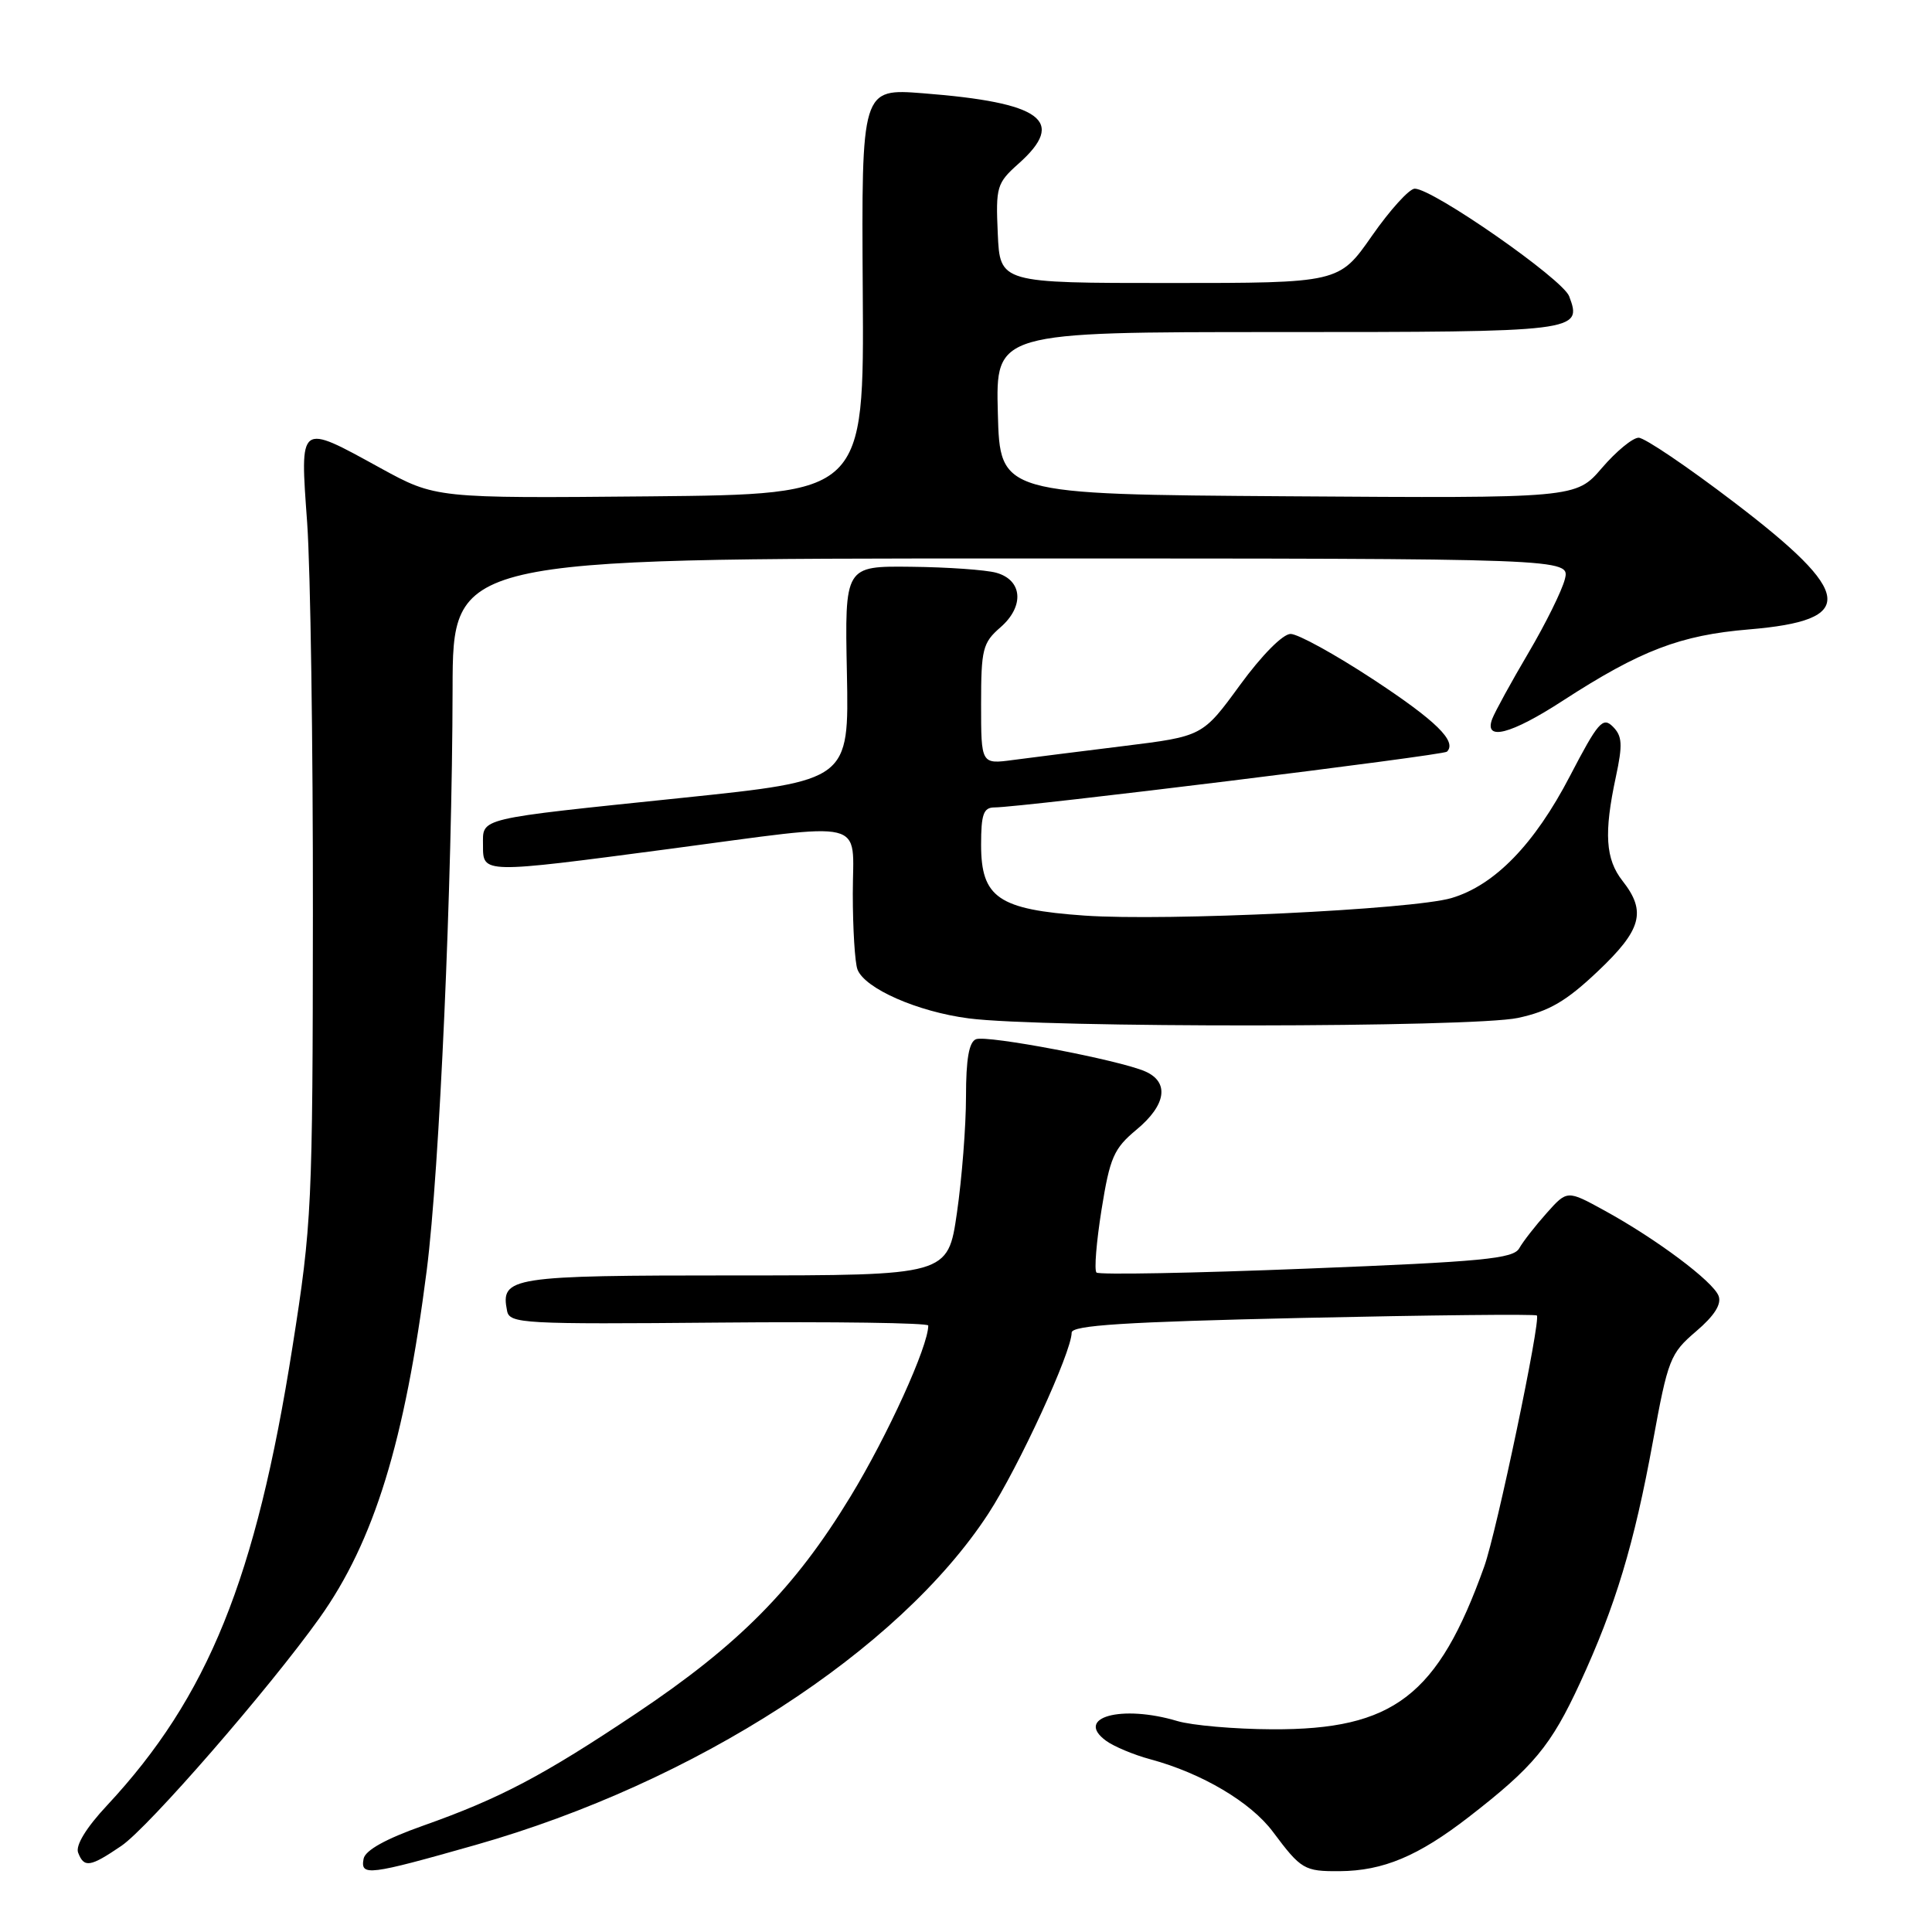 <?xml version="1.0" encoding="UTF-8" standalone="no"?>
<!DOCTYPE svg PUBLIC "-//W3C//DTD SVG 1.1//EN" "http://www.w3.org/Graphics/SVG/1.1/DTD/svg11.dtd" >
<svg xmlns="http://www.w3.org/2000/svg" xmlns:xlink="http://www.w3.org/1999/xlink" version="1.1" viewBox="0 0 256 256">
 <g >
 <path fill="currentColor"
d=" M 63.04 244.46 C 92.12 236.19 119.11 218.74 130.96 200.57 C 134.97 194.41 142.00 179.14 142.00 176.58 C 142.00 175.61 149.02 175.16 172.64 174.63 C 189.49 174.26 203.45 174.11 203.64 174.31 C 204.20 174.87 198.31 203.00 196.67 207.57 C 190.54 224.71 184.67 229.22 168.56 229.14 C 163.58 229.12 157.93 228.62 156.01 228.05 C 148.60 225.83 142.32 227.57 146.57 230.67 C 147.60 231.42 150.24 232.53 152.45 233.12 C 159.26 234.96 165.75 238.80 168.68 242.74 C 172.40 247.72 172.83 247.97 177.50 247.94 C 183.27 247.90 187.92 245.95 194.61 240.77 C 203.21 234.11 205.51 231.34 209.36 223.00 C 214.06 212.82 216.53 204.63 219.02 191.00 C 221.01 180.10 221.31 179.34 224.73 176.42 C 227.17 174.34 228.14 172.81 227.72 171.71 C 226.98 169.78 219.45 164.15 212.58 160.39 C 207.66 157.69 207.66 157.69 204.94 160.74 C 203.44 162.42 201.81 164.51 201.31 165.40 C 200.54 166.79 196.49 167.18 173.13 168.10 C 158.13 168.70 145.60 168.93 145.29 168.62 C 144.97 168.31 145.28 164.55 145.96 160.28 C 147.07 153.36 147.58 152.19 150.60 149.68 C 154.53 146.42 154.98 143.39 151.75 141.97 C 148.28 140.45 130.83 137.13 129.33 137.70 C 128.40 138.06 128.00 140.32 128.00 145.31 C 128.00 149.21 127.46 156.13 126.80 160.70 C 125.60 169.00 125.60 169.00 97.42 169.00 C 67.57 169.00 66.30 169.20 67.19 173.70 C 67.52 175.39 69.27 175.48 95.27 175.25 C 110.52 175.11 123.00 175.29 123.00 175.64 C 123.00 178.38 117.63 190.19 112.70 198.29 C 105.32 210.44 97.91 217.94 84.31 227.03 C 71.91 235.32 66.26 238.30 56.04 241.92 C 51.12 243.66 48.40 245.17 48.18 246.29 C 47.73 248.64 48.81 248.50 63.04 244.46 Z  M 16.08 244.59 C 19.66 242.16 35.66 223.76 42.34 214.39 C 49.57 204.25 53.65 191.01 56.55 168.28 C 58.24 154.99 59.92 117.12 59.97 91.25 C 60.00 74.00 60.00 74.00 134.02 74.00 C 208.04 74.00 208.04 74.00 207.35 76.75 C 206.97 78.26 204.80 82.65 202.53 86.50 C 200.26 90.35 198.10 94.29 197.73 95.25 C 196.59 98.25 200.20 97.32 207.09 92.84 C 217.37 86.18 222.64 84.16 231.75 83.40 C 246.11 82.20 245.70 78.69 229.77 66.55 C 223.61 61.85 217.92 58.00 217.13 58.00 C 216.34 58.00 214.15 59.81 212.26 62.01 C 208.82 66.02 208.82 66.02 170.66 65.76 C 132.50 65.50 132.50 65.50 132.22 54.75 C 131.93 44.00 131.93 44.00 169.34 44.00 C 209.20 44.00 209.69 43.94 207.92 39.25 C 207.05 36.97 189.87 25.00 187.46 25.00 C 186.74 25.00 184.19 27.81 181.79 31.25 C 177.43 37.50 177.43 37.50 154.96 37.50 C 132.50 37.50 132.50 37.50 132.21 30.95 C 131.93 24.75 132.08 24.26 134.96 21.69 C 141.35 16.00 138.09 13.59 122.32 12.36 C 114.15 11.72 114.15 11.72 114.32 38.61 C 114.50 65.50 114.50 65.50 86.11 65.77 C 57.73 66.03 57.73 66.03 50.41 62.02 C 39.54 56.05 39.74 55.90 40.70 69.25 C 41.14 75.44 41.48 98.72 41.46 121.00 C 41.43 159.93 41.33 162.16 38.75 178.50 C 33.92 209.18 27.57 224.86 14.18 239.23 C 11.42 242.18 9.99 244.53 10.35 245.48 C 11.14 247.53 11.93 247.41 16.08 244.59 Z  M 201.14 134.88 C 205.26 133.99 207.52 132.68 211.69 128.73 C 217.53 123.21 218.19 120.79 215.00 116.73 C 212.73 113.85 212.51 110.39 214.11 102.94 C 215.03 98.65 214.96 97.53 213.71 96.28 C 212.38 94.95 211.75 95.68 208.01 102.86 C 203.32 111.88 198.04 117.31 192.32 119.00 C 187.14 120.52 154.59 122.08 143.70 121.32 C 132.29 120.52 130.00 118.95 130.00 111.93 C 130.00 107.90 130.32 107.00 131.75 106.99 C 135.39 106.98 191.24 100.09 191.73 99.60 C 193.09 98.24 190.29 95.50 181.92 90.00 C 176.89 86.70 171.99 84.00 171.01 84.00 C 169.98 84.00 167.18 86.83 164.30 90.78 C 159.35 97.56 159.35 97.56 148.93 98.85 C 143.19 99.56 136.59 100.39 134.25 100.70 C 130.00 101.27 130.00 101.27 130.00 93.32 C 130.00 86.02 130.21 85.17 132.56 83.13 C 135.77 80.34 135.50 76.86 132.00 75.89 C 130.62 75.51 125.55 75.15 120.72 75.10 C 111.93 75.00 111.93 75.00 112.22 89.21 C 112.50 103.42 112.50 103.42 90.50 105.71 C 62.88 108.58 64.00 108.31 64.00 112.02 C 64.00 115.77 63.86 115.77 88.60 112.50 C 115.50 108.94 113.00 108.33 113.00 118.42 C 113.00 123.05 113.28 127.57 113.62 128.46 C 114.59 130.99 121.58 134.06 128.35 134.94 C 138.14 136.22 195.12 136.17 201.14 134.88 Z "/>
</g>
</svg>